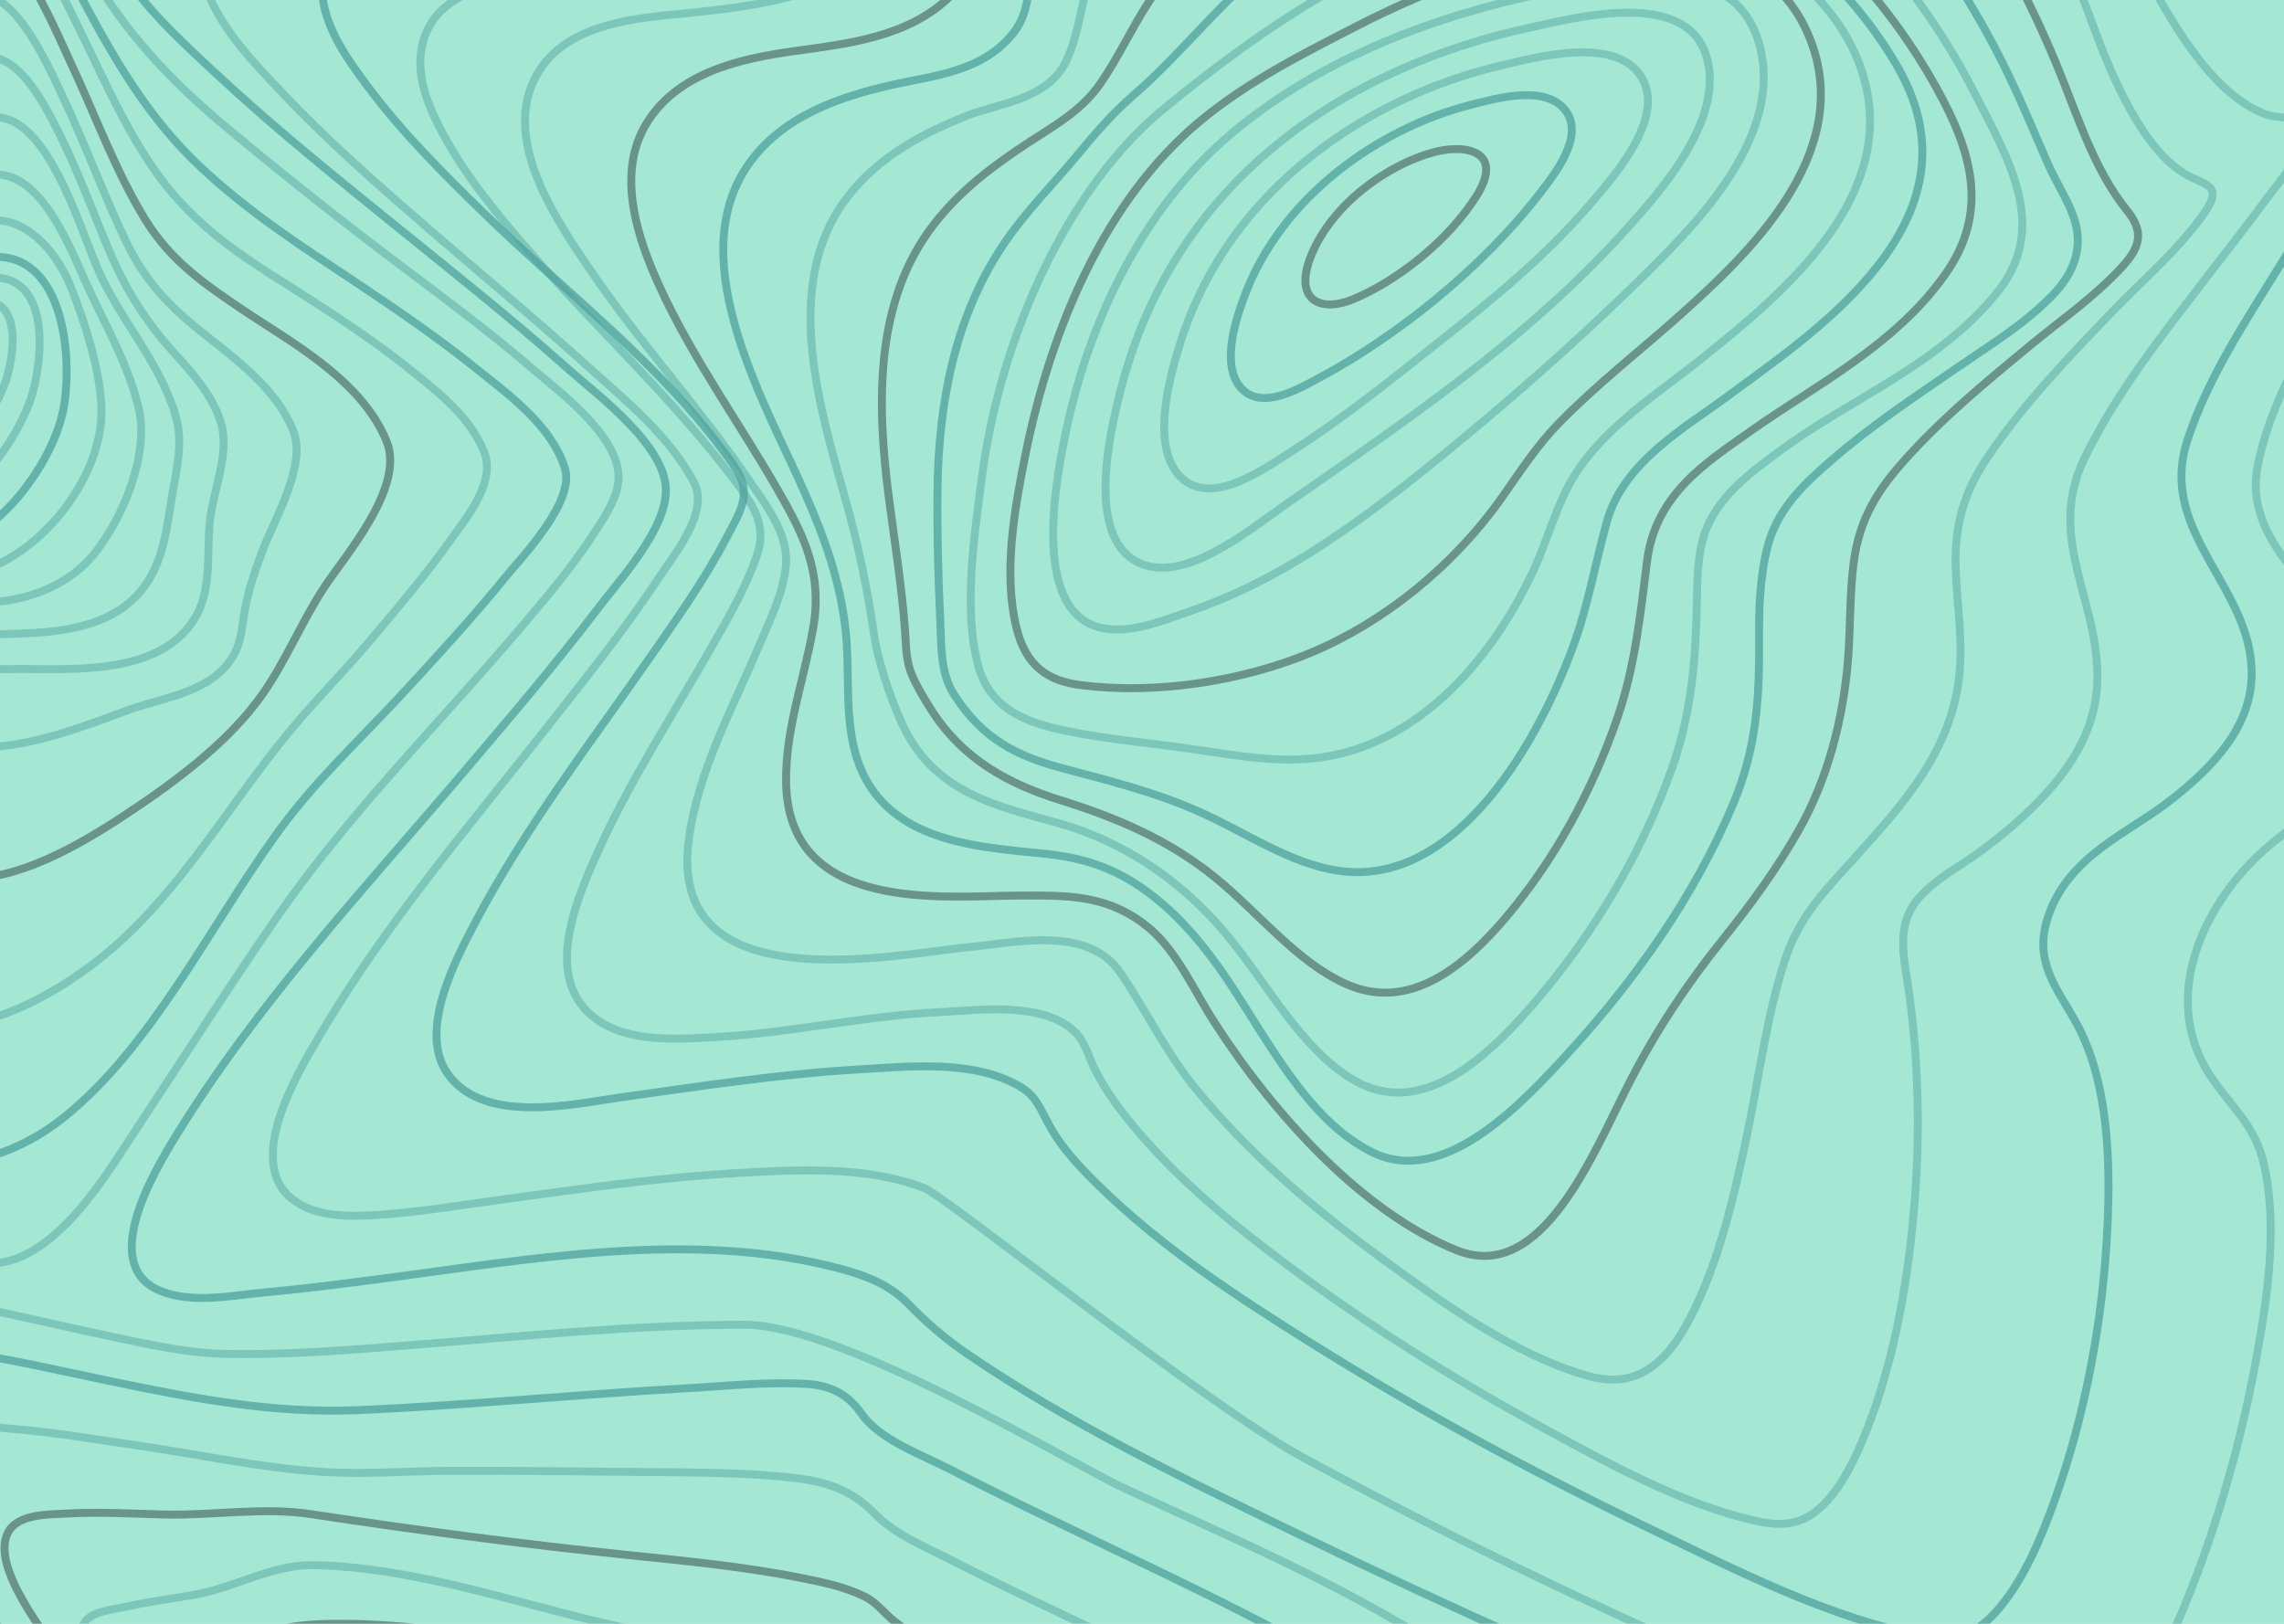 <svg width="1440" height="1024" viewBox="0 0 1440 1024" fill="none" xmlns="http://www.w3.org/2000/svg">
<rect x="0" y="0" width="1440" height="1024" fill="#808080" stroke="none"/>
<g clip-path="url(#clip0)">
<rect width="1600" height="1200" transform="translate(-128 -65)" fill="white"/>
<rect x="-128" y="-65" width="1600" height="1201" fill="#A4E8D3"/>
<mask id="mask0" style="mask-type:alpha" maskUnits="userSpaceOnUse" x="-128" y="-65" width="1600" height="1201">
<rect x="-128" y="-65" width="1600" height="1201" fill="#01002D"/>
</mask>
<g mask="url(#mask0)">
<path fill-rule="evenodd" clip-rule="evenodd" d="M419.837 309.091C419.729 280.849 376.655 249.089 358.255 232.716C321.874 200.33 284.036 170.424 246.549 140.04C209.061 109.656 171.473 79.355 135.726 45.998C112.516 24.344 85.244 -0.044 69.502 -30.963C35.969 -96.853 141.697 -87.069 169.084 -88.51C238.756 -92.192 318.669 -90.512 383.975 -124.824C422.96 -145.308 438.506 -179.662 430.133 -229.731C427.434 -246.014 419.445 -264.752 426.213 -280.615C433.439 -297.557 450.064 -307.333 463.862 -313.89C514.189 -337.775 572.053 -340.542 625.302 -343.54C682.72 -346.835 740.679 -345.871 797.693 -346.127C821.868 -346.234 847.116 -356.834 870.137 -365.449C900.317 -376.741 930.14 -389.425 960.07 -401.689C1025.92 -428.605 1093.77 -456.955 1163.43 -463.791C1207.06 -468.074 1254.74 -462.284 1288.63 -425.031C1305.65 -406.326 1314.55 -378.52 1324.39 -353.819C1336.3 -323.979 1347.74 -293.851 1360.41 -264.48C1401.26 -169.885 1459.56 -77.449 1554.21 -72.803C1568.52 -72.103 1582.59 -74.385 1596.84 -74.813C1605.91 -75.077 1613.99 -72.4 1617.36 -60.811C1625.84 -31.745 1599.18 14.139 1588.25 37.201C1564.32 87.682 1537.33 135.897 1512.05 185.365C1495.32 218.08 1466.37 262.786 1466.07 302.535C1465.8 337.951 1504.39 363.55 1525.4 380.994C1545.09 397.327 1580.76 420.183 1582.92 453.408C1583.97 469.519 1575.27 482.87 1566.18 493.231C1550.25 511.351 1531.89 524.134 1517.56 544.807C1494.06 578.724 1474.43 625.392 1477.62 671.095C1479.83 702.764 1494.64 723.503 1513.47 743.328C1521.38 751.663 1527.81 757.56 1528.22 771.092C1528.9 792.581 1522 815.322 1516.32 835.245C1496 906.547 1467.13 975.494 1435.03 1039.87C1418.98 1072.04 1401.65 1104.11 1380.37 1131.56C1366.44 1149.58 1347.65 1171.02 1326.4 1171C1301.79 1171 1275.75 1160.16 1251.83 1152.06C1207.16 1136.91 1163.03 1119.4 1119.07 1101.44C1017.41 1059.88 916.708 1014.95 816.963 966.656C746.704 932.582 674.954 898.459 608.899 853.159C596.017 844.264 583.858 833.891 572.586 822.183C560.542 809.886 545.597 804.384 530.443 800.282C436.387 774.824 333.344 794.368 238.897 806.624C214.924 809.729 190.952 812.851 166.911 815.025C146.245 816.895 121.503 822.257 101.417 814.202C61.838 798.347 96.437 739.91 111.065 716.098C162.566 632.261 229.013 561.329 290.601 488.915C319.884 454.43 349.389 420.035 377.08 383.597C391.498 364.654 419.931 333.85 419.837 309.091Z" stroke="#227F85" stroke-opacity="0.5" stroke-width="5"/>
<path fill-rule="evenodd" clip-rule="evenodd" d="M437.584 304.33C421.799 274.445 394.103 252.357 371.113 231.57C338.029 201.644 303.905 173.381 270.295 144.303C238.514 116.806 206.666 88.996 177.235 57.769C159.288 38.727 136.771 15.955 128.271 -12.209C109.831 -73.255 209.029 -63.993 233.518 -65.59C294.399 -69.542 363.423 -70.447 419.746 -102.588C454.916 -122.659 469.365 -155.944 461.864 -202.154C459.271 -218.142 454.599 -231.792 460.514 -247.697C467.353 -266.106 483.085 -277.582 497.507 -285.683C542.683 -311.065 596.083 -316.457 645.054 -320.944C695.645 -325.579 748.357 -328.847 797.321 -325.455C816.901 -324.105 839.439 -331.77 858.816 -337.648C888.632 -346.704 918.145 -357.151 947.812 -366.866C1008.11 -386.624 1069.97 -405.658 1132.69 -407.823C1177.97 -409.388 1225.19 -400.908 1262.87 -368.134C1301.05 -334.898 1317.99 -283.378 1339.16 -234.402C1375.73 -149.728 1425.12 -46.778 1509.72 -28.889C1522.55 -26.172 1534.88 -27.645 1547.69 -26.979C1554.28 -26.641 1561.78 -25.571 1565.12 -17.643C1573.8 2.939 1550.03 40.571 1542.03 56.336C1519.92 99.904 1495.07 141.339 1471.9 184.067C1453.5 217.994 1430.18 255.691 1423.07 295.908C1414.43 344.712 1470.85 379.437 1490.7 413.8C1525.1 473.389 1459.92 507.34 1427.79 535.752C1390.89 568.37 1360.44 627.875 1393.51 678.342C1406.17 697.639 1421.74 709.141 1427.39 734.324C1436.22 773.71 1429.54 818.718 1422.37 857.65C1411.57 916.177 1394.47 974.069 1371.23 1026.96C1354.58 1064.83 1326.96 1124.22 1286.51 1119.76C1259.28 1116.79 1231.6 1105.93 1205.08 1096.33C1165.38 1081.97 1126.18 1065.59 1087.19 1048.58C997.181 1009.43 908.165 966.256 820.898 918.77C761.354 886.358 595.26 753.902 582.762 749.176C545.499 735.098 503.131 737.576 464.713 739.758C413.609 742.656 362.761 750.164 311.954 757.121C287.769 760.414 263.462 764.44 239.149 766.061C221.844 767.214 199.117 768.202 183.959 755.927C154.373 731.978 187.335 677.181 200.967 653.998C242.727 582.925 295.553 521.377 345.085 458.446C369.391 427.549 394.069 396.701 416.134 363.326C425.033 349.849 447.341 322.788 437.584 304.33Z" stroke="#54A6A1" stroke-opacity="0.5" stroke-width="5"/>
<path fill-rule="evenodd" clip-rule="evenodd" d="M459.423 289.003C416.313 229.201 356.811 184.723 305.458 134.778C279.683 109.703 253.746 83.943 231.516 54.075C219.952 38.544 205.512 18.903 203.284 -2.747C197.33 -60.663 286.737 -52.832 313.498 -55.031C365.236 -59.296 423.684 -62.533 470.623 -92.088C499.3 -110.156 513.423 -139.81 508.063 -178.786C505.687 -196.08 501.987 -210.771 508.063 -227.752C514.22 -244.955 527.046 -257.093 540.035 -266.193C577.36 -292.364 623.745 -300.73 665.769 -306.964C715.067 -314.225 764.736 -317.06 814.375 -315.446C857.85 -314.055 901.116 -329.709 943.565 -340.028C999.799 -353.69 1057.05 -365.622 1114.6 -363.819C1160.04 -362.386 1205.85 -351.129 1244.7 -321.211C1284.18 -290.741 1307.91 -245.136 1329.31 -195.923C1361.66 -121.528 1401.98 -21.835 1472.95 6.419C1483.27 10.537 1492.89 10.989 1503.54 11.706C1508.71 12.052 1515.39 12.159 1517.95 18.739C1524.12 34.583 1501.31 65.299 1494.94 76.005C1474.62 110.18 1452.6 142.816 1431.77 176.538C1412.33 208.02 1391.15 240.829 1379.07 277.721C1359.85 336.478 1421.3 370.835 1419.58 426.825C1418.51 461.585 1391.23 486.512 1369.62 503.756C1343.02 524.961 1304.73 538.903 1291.41 577.599C1281.5 606.422 1297.06 623.197 1309.04 645.069C1329.35 682.126 1330.73 732.36 1328.62 775.256C1325.77 833.222 1314.64 892.045 1295.69 945.326C1287.1 969.479 1276.58 994.604 1261.1 1013.36C1246.59 1030.95 1232.86 1035.45 1213.47 1031.85C1154.12 1020.82 1094.19 990.058 1037.27 962.586C965.762 928.065 895.236 889.953 826.816 847.074C780.162 817.831 732.453 786.892 691.503 746.491C680.83 735.959 669.9 724.512 662.096 710.62C656.196 700.178 653.692 691.556 643.748 685.593C614.274 667.929 573.276 672.549 541.696 674.386C491.199 677.309 440.946 685.091 390.761 692.099C361.476 696.217 306.308 709.17 282.923 678.1C262.738 651.27 287.095 605.524 299.537 581.89C331.009 522.12 371.494 469.663 409.056 415.65C426.27 390.895 444.16 365.951 458.377 338.43C462.009 331.414 467.828 322.116 468.827 313.593C469.948 303.826 464.716 296.374 459.423 289.003Z" stroke="#227F85" stroke-opacity="0.5" stroke-width="5"/>
<path fill-rule="evenodd" clip-rule="evenodd" d="M463.13 302.925C423.294 250.049 375.302 206.608 332.536 157.127C313.36 134.942 293.996 111.668 279.385 84.603C271.526 70.049 263.181 51.729 265.348 33.639C271.567 -18.282 345.101 -13.592 374.809 -16.633C418.952 -21.1 469.665 -25.6 508.698 -53.596C534.267 -71.933 543.854 -99.014 539.081 -133.941C533.956 -171.406 545.414 -198.602 571.49 -219.502C604.182 -245.685 645.449 -256.358 683.408 -263.94C729.141 -273.031 775.453 -277.061 821.78 -275.98C866.835 -274.926 910.485 -284.139 955.243 -290.131C1014.59 -298.067 1075.83 -301.982 1134.5 -285.714C1185.59 -271.547 1231.73 -240.328 1266.32 -192.051C1302.45 -141.663 1320.33 -78.18 1349.67 -22.435C1367.97 12.335 1393.48 58.33 1427.68 71.846C1439.08 76.354 1459.86 70.272 1450.75 92.449C1445.55 105.133 1435.8 116.258 1428.11 126.626C1415.67 143.381 1402.82 159.674 1390.18 176.198C1363.22 211.421 1334.36 247.395 1314.16 289.104C1288.7 341.618 1326.54 382.034 1321.93 435.281C1319.45 463.936 1303.12 486.806 1285.85 504.772C1274.68 516.409 1262.45 526.488 1249.97 535.892C1236.93 545.715 1221.5 553.199 1210.13 565.898C1193.93 583.972 1200.96 605.366 1204 628.731C1209.35 669.791 1210.52 711.5 1207.5 752.911C1203.8 803.67 1195.12 855.879 1176.85 902.006C1169.74 919.964 1160.73 939.001 1147.35 951.042C1133.98 963.082 1120.14 962.258 1104.82 958.632C1059.36 947.918 1013.99 922.988 970.867 899.36C916.893 869.782 863.979 836.726 813.448 799.121C778.568 773.16 743.573 745.115 714.392 709.916C705.905 699.672 697.83 688.703 691.301 676.456C686.818 668.058 684.414 657.221 677.919 650.908C657.596 631.203 616.794 637.087 592.96 638.233C545.394 640.516 498.577 651.37 451.071 654.007C425.144 655.449 384.538 659.075 365.498 632.134C347.592 606.809 363.81 566.92 374.512 542.518C395.544 494.537 423.8 451.789 449.126 407.187C459.538 388.833 470.948 369.631 477.693 348.673C483.689 329.998 473.338 316.482 463.13 302.925Z" stroke="#54A6A1" stroke-opacity="0.5" stroke-width="5"/>
<path fill-rule="evenodd" clip-rule="evenodd" d="M472.927 303.79C441.219 257.26 402.994 215.956 371.057 168.669C352.363 140.977 320.169 94.422 334.626 55.381C350.487 12.481 405.774 11.312 437.732 7.856C475.768 3.741 520.435 -1.88 552.987 -28.667C563.282 -37.135 572.052 -48.344 575.769 -63.108C579.75 -78.908 575.398 -92.734 574.832 -108.551C573.644 -141.733 589.876 -168.372 611.357 -186.666C641.715 -212.531 679.677 -224.76 715.534 -233.286C756.158 -242.902 797.457 -247.643 838.838 -247.441C878.385 -247.276 917.514 -248.346 957.102 -249.581C1008.87 -251.227 1061.37 -248.568 1111.59 -231.788C1161.07 -215.247 1206.04 -184.246 1241.37 -138.646C1275.84 -94.149 1299.1 -39.76 1319.46 15.641C1331.02 47.086 1350.54 94.077 1378.11 109.96C1390.37 117.029 1402.4 116.543 1389.36 134.928C1372.95 158.078 1350.83 176.652 1331.82 196.452C1304.39 225.025 1276.28 254.158 1253.26 288.129C1238.56 309.822 1232.01 330.873 1233.02 358.961C1233.81 380.358 1237.35 401.532 1235.56 423.011C1231.36 473.426 1198.82 507.998 1170.05 540.192C1151.55 560.897 1134.65 576.69 1125.12 606.143C1113.85 640.954 1109.13 678.827 1101.6 714.971C1093.33 754.662 1083.77 795.949 1065.72 830.909C1049.65 862.033 1030.1 875.99 1000.85 867.604C955.227 854.536 910.255 822.342 869.75 792.559C828.523 762.258 788.004 728.187 753.84 686.538C735.396 664.046 722.807 637.638 706.427 613.476C685.823 583.142 639.212 594.63 611.512 597.198C565.528 601.461 420.839 633.358 434.19 530.045C439.762 486.922 461.708 447.124 477.758 409.071C484.41 393.278 494.037 374.325 495.541 356.229C497.181 336.519 482.46 317.797 472.927 303.79Z" stroke="#54A6A1" stroke-opacity="0.5" stroke-width="5"/>
<path fill-rule="evenodd" clip-rule="evenodd" d="M489.669 307.741C465.438 265.576 436.44 225.74 415.648 180.199C402.161 150.706 388.916 111.298 406.315 80.092C425.953 44.876 469.255 36.667 501.073 32.179C533.854 27.56 572.989 23.674 599.782 -3.028C608.306 -11.534 615.333 -23.004 616.642 -36.738C617.903 -49.912 614.342 -63.086 615.522 -76.499C618.166 -106.618 633.13 -131.435 652.424 -149.434C709.498 -202.682 794.443 -214.523 863.304 -215.914C897.772 -216.606 933.245 -212.975 967.935 -210.373C1012.95 -206.997 1058.03 -199.751 1100.96 -182.287C1192.24 -145.169 1253.42 -62.847 1296.15 39.59C1309.6 71.834 1319.89 106.72 1340.96 132.632C1351.83 146.012 1349.45 155.621 1338.35 167.824C1320.98 186.893 1299.8 201.467 1280.53 217.383C1253.11 240.018 1225.11 262.99 1200.87 290.104C1184.16 308.795 1172.29 326.802 1168.69 354.83C1166.12 374.814 1166.72 395.176 1165.18 415.283C1162.24 453.48 1152.17 491.388 1134.35 523.072C1120.18 548.185 1103.32 571.01 1085.9 592.772C1063.25 621.104 1044.09 649.89 1026.88 683.517C1004.08 728.029 972.028 810.136 918.307 788.407C859.056 764.43 803.52 703.508 765.505 644.48C752.739 624.661 742.259 600.355 725.042 585.74C699.267 563.896 673.115 564.661 642.457 564.752C596.559 564.875 496.682 577.037 495.603 493.118C495.178 459.869 506.967 428.433 512.611 396.452C518.977 360.635 506.218 336.477 489.669 307.741Z" stroke="#313E40" stroke-opacity="0.5" stroke-width="5"/>
<path fill-rule="evenodd" clip-rule="evenodd" d="M507.716 311.501C483.749 256.545 430.004 166.242 470.881 105.132C492.473 72.837 530.665 60.701 562.702 53.468C588.485 47.618 619.577 45.421 639.057 20.622C653.376 2.388 647.02 -24.147 652.505 -46.972C659.314 -75.268 674.941 -98.422 694.145 -115.824C747.808 -164.46 822.423 -179.386 886.977 -182.562C954.02 -185.853 1027.89 -170.459 1090.98 -140.846C1169.65 -103.91 1228.58 -33.971 1269.79 54.596C1277.4 70.945 1284.31 87.722 1291.61 104.268C1296.51 115.368 1303.79 126.106 1307.65 137.781C1314.09 157.249 1306.51 173.162 1294.35 185.85C1276.86 204.116 1255.37 217.116 1235.43 230.824C1208.17 249.584 1180.29 268.007 1154.93 290.017C1137.88 304.828 1120.04 320.782 1113.94 346.478C1109.78 364.004 1108.92 382.567 1109.07 400.718C1109.39 439.636 1107.72 471.109 1092.83 506.753C1068.34 565.271 1030.67 617.889 990.882 661.671C959.655 696.031 910.242 749.407 864.743 726.434C823.921 705.864 800.041 656.627 773.145 616.82C760.068 597.467 745.379 579.793 728.119 566.028C706.358 548.675 685.872 541.393 660.09 538.554C616.696 533.774 551.265 532.531 537.851 469.011C532.898 445.569 535.725 421.288 533.128 397.542C529.733 366.143 519.808 339.221 507.716 311.501Z" stroke="#227F85" stroke-opacity="0.5" stroke-width="5"/>
<path fill-rule="evenodd" clip-rule="evenodd" d="M532.638 313.536C515.571 253.404 493.15 177.621 534.371 124.178C554.337 98.289 582.423 83.816 609.604 73C629.072 65.249 659.983 62.968 671.918 39.137C680.684 21.6 681.898 -2.593 689.828 -21.382C700.725 -47.214 717.232 -68.49 736.599 -85.146C787.051 -128.548 852.763 -145.319 912.69 -150.121C1042.9 -160.541 1175.39 -77.551 1245.07 58.989C1265.84 99.689 1292.66 143.009 1259.09 184.59C1222.43 229.952 1167.21 251.205 1123.46 283.437C1106.74 295.743 1085.44 310.537 1076.12 332.819C1070.51 346.213 1070.12 363.017 1069.87 377.761C1069.19 415.315 1066.64 449.087 1054.26 484.128C1035.15 538.28 1004.68 588.239 970.148 629.161C940.033 664.845 897.086 706.781 853.35 681.056C819.816 661.286 798.548 619.326 772.493 588.395C743.497 553.947 707.637 530.735 668.257 519.392C629.949 508.387 587.932 500.965 567.743 454.211C560.818 438.173 553.582 417.407 550.986 399.656C546.795 370.388 540.659 341.586 532.638 313.536V313.536Z" stroke="#54A6A1" stroke-opacity="0.5" stroke-width="5"/>
<path fill-rule="evenodd" clip-rule="evenodd" d="M560.426 313.959C552.531 253.239 551.653 189.925 588.338 142.068C605.459 119.742 627.101 103.88 648.986 89.509C665.088 78.935 681.716 70.016 693.741 52.68C704.883 36.629 713.352 17.992 724.109 1.521C738.299 -20.306 755.277 -39.202 774.392 -54.439C822.306 -92.561 880.592 -110.391 936.354 -116.575C963.348 -119.581 992.629 -121.146 1019.44 -112.952C1045.33 -105.046 1070.94 -92.544 1094.75 -77.967C1145.36 -47.01 1189.22 -1.674 1221.02 55.645C1242.83 94.961 1254.62 133.19 1226.38 173.075C1194.55 218.032 1144.64 242.838 1103.5 272.016C1075.28 292.028 1043.66 311.645 1038.39 354.173C1034.19 388.013 1030.78 420.131 1019.93 452.118C1003.77 499.299 980.005 542.038 950.053 577.8C922.661 610.379 888.008 638.026 848.827 620.624C817.784 606.813 793.699 575.872 766.577 553.752C736.351 529.045 703.142 515.424 668.172 504.471C636.744 494.588 607.152 479.402 586.84 447.16C582.683 440.572 578.316 433.399 575.111 426.028C571.021 416.623 571.339 407.3 570.535 396.759C568.443 368.939 563.996 341.441 560.426 313.959Z" stroke="#313E40" stroke-opacity="0.5" stroke-width="5"/>
<path fill-rule="evenodd" clip-rule="evenodd" d="M591.066 308.996C591.74 251.321 603.106 196.813 634.236 151.866C647.544 132.638 663.436 116.801 678.08 99.181C689.871 84.977 701.014 71.779 714.572 60.074C746.733 32.358 772.871 -3.507 807.05 -28.188C852.675 -61.182 904.937 -79.421 956.795 -86.712C982.117 -90.276 1008.27 -91.521 1033.89 -87.496C1055.9 -84.04 1076.97 -71.906 1096.52 -59.492C1134.83 -35.174 1172.03 -0.612 1196.91 43.115C1251.75 139.518 1143.62 209.607 1088.12 250.653C1062.59 269.534 1023.59 291.402 1013.14 328.801C1005.66 355.519 1001.11 382.691 991.486 408.583C965.631 478.12 913.146 559.906 843.204 549.018C813.276 544.366 785.998 525.468 758.059 512.781C729.29 499.715 699.597 492.432 669.696 484.439C641.75 476.974 619.477 466.349 601.427 437.866C592.799 424.264 593.562 407.981 592.793 391.294C591.538 363.883 590.762 336.316 591.066 308.996Z" stroke="#227F85" stroke-opacity="0.5" stroke-width="5"/>
<path fill-rule="evenodd" clip-rule="evenodd" d="M618.966 301.609C630.202 214.553 671.934 119.513 733.297 68.956C805.477 9.484 883.674 -40.596 969.914 -54.993C1009.9 -61.668 1053.7 -64.953 1091.42 -43.123C1120.14 -26.52 1153.49 -1.703 1169.29 33.199C1207.95 118.567 1121.96 186.525 1072.97 226.02C1046.59 247.281 1013.02 268 993.137 299.049C981.603 317.051 975.715 340.864 966.402 360.636C938.183 420.553 891.73 468.879 833.866 477.522C807.111 481.515 780.161 476.576 753.609 472.649C726.429 468.633 698.912 466.451 671.901 460.846C650.339 456.368 624.928 448.787 616.987 420.627C606.973 385.141 614.38 337.16 618.966 301.609Z" stroke="#54A6A1" stroke-opacity="0.5" stroke-width="5"/>
<path fill-rule="evenodd" clip-rule="evenodd" d="M646.324 287.624C662.712 205.777 697.414 125.94 755.752 77.079C786.688 51.17 822.601 33.285 857.08 15.614C896.163 -4.413 936.997 -19.959 978.704 -27.67C1030.63 -37.276 1114.73 -45.934 1141.86 26.274C1168.79 97.947 1100.75 161.381 1060.51 197.531C1034.71 220.688 1007.1 241.943 982.449 267.259C969.083 280.984 958.787 296.843 947.476 312.94C916.215 357.542 871.649 392.851 826.225 411.7C782.199 429.973 727.736 438.063 681.263 432.024C661.211 429.429 646.879 420.672 640.814 395.776C632.411 361.167 639.55 321.434 646.324 287.624Z" stroke="#313E40" stroke-opacity="0.5" stroke-width="5"/>
<path fill-rule="evenodd" clip-rule="evenodd" d="M673.51 265.58C689.79 193.517 724.904 127.697 776.124 84.446C833.538 35.961 907.469 9.019 975.42 -4.681C1011.54 -11.958 1089.81 -31.689 1108.22 24.779C1126.63 81.246 1073.41 136.893 1042.78 167.527C1005.6 204.649 965.517 240.492 925.481 273.8C890.697 302.76 853.58 332.368 815.903 354.732C794.654 367.419 772.518 377.777 749.759 385.685C732.906 391.493 711.476 400.157 693.807 395.833C649.241 384.914 665.724 300.036 673.51 265.58Z" stroke="#54A6A1" stroke-opacity="0.5" stroke-width="5"/>
<path fill-rule="evenodd" clip-rule="evenodd" d="M707.067 244C742.787 107.721 855.959 40.696 964.925 17.334C990.246 11.911 1061.23 -7.641 1075.38 33.989C1089.1 74.352 1045.48 122.22 1025.06 144.899C961.777 215.174 883.598 267.28 809.516 318.9C786.392 335.013 744.687 369.978 716.003 353.849C684.86 336.305 699.667 272.259 707.067 244Z" stroke="#54A6A1" stroke-opacity="0.5" stroke-width="5"/>
<path fill-rule="evenodd" clip-rule="evenodd" d="M743.655 217.77C774.719 117.41 865.071 59.85 948.141 40.875C968.487 36.232 1020.16 21.776 1035.57 49.782C1049.83 75.689 1015.8 113.228 1003.07 128.145C974.722 161.363 941.129 188.727 907.941 215.029C877.256 239.364 846.239 264.307 813.952 284.888C796.946 295.722 765.05 318.838 745.724 302.11C724.918 284.114 736.758 240.055 743.655 217.77Z" stroke="#54A6A1" stroke-opacity="0.5" stroke-width="5"/>
<path fill-rule="evenodd" clip-rule="evenodd" d="M783.974 188.449C807.651 122.91 871.063 80.351 926.999 66.208C942.051 62.411 974.582 52.56 987.279 70.063C998.968 86.182 980.129 109.813 971.768 120.727C934.711 169.101 880.445 212.31 830.725 238.849C818.224 245.521 795.752 258.617 782.892 245.15C769.701 231.321 778.536 203.497 783.974 188.449Z" stroke="#227F85" stroke-opacity="0.5" stroke-width="5"/>
<path fill-rule="evenodd" clip-rule="evenodd" d="M826.747 160.918C840.088 128.374 874.958 103.821 903.842 96.005C924.169 90.509 948.604 95.256 930.888 123.585C913.289 151.697 880.634 177.373 852.957 188.756C831.841 197.437 815.29 188.873 826.747 160.918Z" stroke="#313E40" stroke-opacity="0.5" stroke-width="5"/>
<path fill-rule="evenodd" clip-rule="evenodd" d="M-255.146 386.323C-256.002 322.027 -283.996 255.206 -270.171 189.693C-258.818 135.887 -201.663 131.395 -167.375 107.018C-140.128 87.651 -124.666 53.343 -109.931 20.426C-96.691 -9.126 -84.799 -39.566 -70.852 -68.633C-61.824 -87.424 -46.321 -124.323 -26.741 -124.989C-7.997 -125.631 9.19 -96.877 20.078 -79.88C34.274 -57.724 46.86 -34.103 60.645 -11.594C83.877 26.375 111.75 54.479 143.666 81.077C179.986 111.342 216.906 140.574 254.425 168.771C282.05 189.594 309.862 210.261 336.415 233.141C353.071 247.497 389.831 274.433 390 300.9C390.08 313.529 380.277 327.515 373.668 337.61C362.483 354.698 349.736 370.321 336.948 385.607C313.13 414.082 288.302 441.264 263.744 468.776C231.868 504.482 201.421 539.604 173.399 580.14C144.427 622.098 116.749 665.439 88.505 708.188C69.377 737.148 50.269 769.67 22.679 787.44C-11.878 809.654 -40.243 786.231 -75.191 785.96C-105.255 785.721 -103.038 700.685 -106.858 677.04C-110.692 653.107 -119.141 630.827 -122.415 606.837C-126.498 576.89 -126.552 546.252 -127.556 515.984C-128.776 478.961 -129.261 443.716 -161.675 429.598C-180.123 421.577 -200.08 419.89 -219.174 415.085C-231.544 411.967 -254.876 406.636 -255.146 386.323Z" stroke="#54A6A1" stroke-opacity="0.5" stroke-width="5"/>
<path fill-rule="evenodd" clip-rule="evenodd" d="M-240.366 374.886C-243.518 320.99 -262.135 252.008 -244.53 196.374C-229.489 148.831 -182.45 142.668 -150.776 117.693C-124.628 97.094 -112.988 63.386 -99.918 30.27C-89.431 3.706 -79.263 -23.114 -67.359 -48.83C-58.587 -67.781 -45.193 -99.776 -26.953 -103.698C-10.556 -107.225 7.029 -78.979 16.233 -64.609C29.661 -43.631 41.145 -20.848 53.008 1.456C73.852 40.636 95.195 75.869 125.702 104.65C156.344 133.554 189.867 155.167 223.748 177.661C250.253 195.261 276.624 213.372 301.807 233.691C320.566 248.819 347.537 268.182 356.12 295.159C362.915 316.499 328.454 351.913 318.292 364.413C297.373 390.112 275.207 414.238 253 438.216C225.928 467.433 197.992 492.985 174.084 526.314C131.323 585.903 95.58 660.109 40.558 704.398C7.373 731.11 -29.558 737.941 -66.469 733.945C-81.084 732.363 -84.593 707.174 -86.435 692.483C-89.499 668.077 -89.883 643.251 -92.239 618.746C-94.445 595.807 -99.344 574.013 -103.291 551.519C-107.286 528.728 -108.406 505.377 -111.348 482.43C-113.17 468.183 -114.972 451.605 -122.941 440.152C-131.187 428.295 -144.79 423.327 -156.68 419.553C-179.009 412.533 -238.14 412.92 -240.366 374.886Z" stroke="#227F85" stroke-opacity="0.5" stroke-width="5"/>
<path fill-rule="evenodd" clip-rule="evenodd" d="M-221.344 352.324C-226.644 302.852 -234.064 241.234 -212.473 195.654C-194.826 158.386 -157.188 150.346 -130.305 126.062C-107.945 105.869 -99.499 73.751 -88.4 43.905C-79.293 19.424 -70.138 -5.164 -59.1 -28.46C-50.729 -46.127 -39.94 -70.081 -23.319 -76.245C-9.108 -81.511 6.947 -57.919 14.825 -46.176C28.24 -26.164 39.177 -3.74 50.039 18.387C67.809 54.595 84.16 93.27 109.45 122.721C134.024 151.3 163.216 168.17 192.955 187.137C215.734 201.669 238.37 216.761 259.832 234.091C276.312 247.389 296.734 263.148 305.322 285.275C312.748 304.358 293.683 326.946 284.157 340.409C268.427 362.627 250.968 383.01 233.753 403.475C215.173 425.553 194.596 445.919 176.617 468.541C138.811 516.145 108.606 568.851 62.009 605.321C31.831 628.946 -8.777 650.407 -44.45 646.548C-70.105 643.767 -68.417 574.463 -70.881 552.319C-74.932 516.112 -82.756 478.07 -95.185 444.718C-105.859 416.139 -131.223 407.326 -154.555 400.916C-169.171 396.892 -184.49 394.719 -198.627 388.498C-214.992 381.29 -219.123 373.061 -221.344 352.324Z" stroke="#54A6A1" stroke-opacity="0.5" stroke-width="5"/>
<path fill-rule="evenodd" clip-rule="evenodd" d="M-203.601 329.135C-206.756 287.309 -206.047 237.848 -185.607 201.667C-167.695 169.976 -135.802 161.632 -113.119 136.667C-95.416 117.19 -88.463 85.432 -78.943 59.675C-67.307 28.181 -51.003 -29.986 -21.651 -41.837C5.654 -52.855 34.208 17.526 44.094 38.514C59.743 71.732 72.831 108.161 91.811 138.837C108.156 165.247 130.055 179.846 153.299 195.535C182.935 215.574 227.929 239.334 243.774 278.387C255.585 307.487 217.179 350.749 204.063 370.911C190.347 391.973 180.016 416.938 165.86 437.257C143.522 469.32 107.325 495.135 77.439 514.835C48.384 533.999 10.654 555.209 -22.306 553.946C-43.969 553.121 -48.091 512.285 -52.712 492.338C-59.334 463.98 -68.138 438.569 -87.051 419.282C-106.301 399.648 -128.991 390.397 -152.843 382.301C-165.087 378.174 -179.053 374.955 -190.006 366.62C-202.108 357.55 -202.385 345.212 -203.601 329.135Z" stroke="#313E40" stroke-opacity="0.5" stroke-width="5"/>
<path fill-rule="evenodd" clip-rule="evenodd" d="M-181.982 305.026C-181.807 268.892 -175.038 230.359 -154.968 202.486C-138.252 179.269 -112.086 171.509 -96.084 147.775C-83.408 128.985 -76.956 102.606 -68.47 80.786C-58.092 54.046 -43.416 7.334 -17.608 -1.946C7.581 -10.98 29.861 40.471 39.519 60.83C53.662 90.682 65.112 122.324 79.383 152.094C90.563 175.451 104.235 190.504 122.44 205.557C143.81 223.239 173.626 242.825 185.042 272.078C193.272 293.258 173.35 327.101 166.117 345.76C161.267 358.292 156.829 371.021 154.391 384.605C152.492 395.182 152.303 404.972 146.801 414.055C132.947 436.902 102.572 439.883 81.963 447.414C54.592 457.408 25.55 468.766 -3.094 470.934C-20.699 472.289 -29.683 452.489 -39.732 438.561C-51.606 422.095 -68.416 410.252 -83.099 397.827C-102.475 381.402 -123.563 371.186 -145.377 360.723C-155.217 356.001 -166.774 351.369 -174.398 341.982C-182.359 332.251 -182.042 318.068 -181.982 305.026Z" stroke="#54A6A1" stroke-opacity="0.5" stroke-width="5"/>
<path fill-rule="evenodd" clip-rule="evenodd" d="M-159.276 283.575C-155.797 253.226 -144.956 224.221 -126.645 202.767C-112.608 186.296 -93.967 177.022 -82.701 157.232C-72.204 138.784 -64.889 117.808 -56.219 98.084C-47.044 77.231 -33.412 42.378 -12.249 36.704C10.559 30.593 28.128 65.751 37.857 85.236C50.147 109.861 59.484 136.355 70.474 161.828C78.753 180.814 89.313 198.177 101.803 213.341C114.903 229.327 132.668 244.637 139.295 266.618C145.153 286.087 134.191 309.641 132.256 329.381C130.187 350.473 133.814 372.627 122.339 390.737C98.675 428.085 39.286 421.159 5.334 421.958C-28.166 422.781 -55.1 399.928 -82.209 378.186C-100.116 363.831 -118.764 351.675 -137.122 338.3C-155.837 324.654 -162.336 310.283 -159.276 283.575Z" stroke="#54A6A1" stroke-opacity="0.5" stroke-width="5"/>
<path fill-rule="evenodd" clip-rule="evenodd" d="M-138.179 266.205C-127.892 222.239 -95.761 198.871 -72.791 165.645C-53.996 138.445 -39.904 82.115 -8.252 74.664C27.683 66.207 49.196 140.843 61.69 169.643C75.553 201.583 100.243 227.563 110.51 261.374C115.907 279.121 111.272 295.68 108.399 313.418C105.248 332.895 102.881 352.809 92.006 368.487C70.601 399.339 28.797 399.124 -1.311 399.973C-32.477 400.855 -60.048 379.713 -84.879 358.612C-111.216 336.266 -148.716 311.291 -138.179 266.205Z" stroke="#54A6A1" stroke-opacity="0.5" stroke-width="5"/>
<path fill-rule="evenodd" clip-rule="evenodd" d="M-120.949 254.283C-109.356 222.958 -84.996 197.492 -65.23 173.452C-48.732 153.41 -30.983 113.065 -5.829 110.189C23.736 106.797 41.654 149.879 53.287 176.295C64.737 202.253 81.235 229.661 87.575 258.15C94.186 287.827 76.581 327.796 59.79 348.796C41.063 372.214 10.425 380.866 -15.865 379.932C-43.391 378.982 -68.648 359.628 -89.495 339.554C-111.782 318.095 -134.43 290.646 -120.949 254.283Z" stroke="#54A6A1" stroke-opacity="0.5" stroke-width="5"/>
<path fill-rule="evenodd" clip-rule="evenodd" d="M-104.96 248.385C-93.887 222.332 -74.693 200.292 -56.996 180.633C-43.338 165.456 -23.185 139.648 -3.481 139.016C18.196 138.319 36.567 159.981 45.184 182.184C53.679 204.084 62.63 231.542 63.902 255.568C66.663 307.888 10.442 366.496 -31.776 361.727C-71.803 357.204 -127.038 300.295 -104.96 248.385Z" stroke="#54A6A1" stroke-opacity="0.5" stroke-width="5"/>
<path fill-rule="evenodd" clip-rule="evenodd" d="M-90.174 245.513C-74.898 211.567 -37.793 163.173 -3.442 162.024C35.988 160.71 45.887 214.563 40.747 253.591C35.526 293.422 -9.934 351.076 -46.182 343.286C-81.561 335.684 -108.278 285.771 -90.174 245.513Z" stroke="#227F85" stroke-opacity="0.5" stroke-width="5"/>
<path fill-rule="evenodd" clip-rule="evenodd" d="M-74.562 240.024C-61.629 211.602 -34.03 176.101 -5.244 175.026C29.054 173.755 28.407 219.222 20.629 247.521C12.542 276.903 -23.078 327.086 -53.11 319.163C-82.313 311.428 -86.956 267.265 -74.562 240.024Z" stroke="#54A6A1" stroke-opacity="0.5" stroke-width="5"/>
<path fill-rule="evenodd" clip-rule="evenodd" d="M-60.964 236.753C-52.427 216.472 -31.061 190.84 -10.75 190.02C14.077 189.034 9.251 225.096 2.837 242.502C-4.788 263.213 -30.345 299.201 -51.792 293.369C-72.908 287.628 -68.007 253.463 -60.964 236.753Z" stroke="#54A6A1" stroke-opacity="0.5" stroke-width="5"/>
<path fill-rule="evenodd" clip-rule="evenodd" d="M1106.93 1395.51C1051.98 1436.2 989.858 1469.78 931.277 1503.92C845.669 1553.8 758.8 1602.34 668.848 1639.5C620.621 1659.42 558.128 1688.14 506.381 1672.53C487.461 1666.83 470.207 1649.58 453.243 1638.37C429.852 1622.91 406.116 1608.22 382.42 1593.5C334.888 1563.98 287.208 1534.77 240.492 1503.36C217.997 1488.24 196.17 1469.18 172.751 1456.28C159.066 1448.73 142.689 1452.26 128.065 1452.74C94.192 1453.85 60.339 1455.96 26.485 1457.75C-14.922 1459.94 -56.425 1462.27 -97.879 1461.41C-116.577 1461.01 -162.369 1465.06 -172.662 1445.41C-178.199 1434.82 -165.148 1415.74 -159.097 1406.91C-147.988 1390.68 -135.22 1376.05 -122.62 1361.57C-93.482 1328.09 -62.536 1296.21 -36.635 1258.81C-23.327 1239.59 -5.891 1216.1 -14.578 1189.85C-23.347 1163.35 -38.537 1140.39 -47.804 1113.97C-58.475 1083.57 -62.9 1051.93 -67.938 1019.7C-71.668 995.872 -80.356 974.762 -88.524 952.796C-97.549 928.517 -106.898 904.032 -113.164 878.429C-117.305 861.516 -123.99 831.089 -109.501 820.382C-88.915 805.157 -50.314 817.485 -26.848 821.971C5.582 828.16 37.776 836.044 70.119 842.834C93.598 847.772 117.159 853.187 141.029 853.763C179.51 854.693 218.118 851.475 256.498 848.48C327.563 842.932 398.12 835.41 469.425 835.41C531.896 835.41 676.261 923.612 710.054 939.142C777.504 970.145 846.748 999.534 910.576 1040.78C927.844 1051.95 954.419 1066.83 963.505 1089.82C969.11 1103.98 966.533 1112.17 979.753 1121.3C997.79 1133.75 1020.9 1138.64 1040.86 1144.21C1073.02 1153.18 1105.42 1160.78 1137.72 1168.9C1203.05 1185.29 1267.94 1203.82 1333 1221.66C1352.67 1227.05 1376.47 1228.24 1395.22 1237.74C1407.31 1243.84 1406.05 1251.51 1396.7 1260.78C1380.29 1277.04 1357.29 1286.07 1337.9 1295.35C1309.5 1308.93 1280.63 1321.06 1251.75 1333.01C1222.86 1344.96 1193.83 1356.54 1164.94 1368.51C1145.85 1376.4 1124.08 1382.81 1106.93 1395.51Z" stroke="#54A6A1" stroke-opacity="0.5" stroke-width="5"/>
<path fill-rule="evenodd" clip-rule="evenodd" d="M1061.71 1386.56C1003.58 1427.33 939.06 1459.81 876.857 1491.5C797.249 1532.08 715.839 1570.12 631.96 1595.49C582.711 1610.37 524.603 1626.81 474.281 1609.74C456.329 1603.65 442.917 1589.96 427.528 1577.87C409.987 1564.09 391.772 1551.45 373.556 1539.01C336.059 1513.41 298.167 1488.69 259.878 1464.84C239.598 1452.15 217.274 1435.17 194.363 1430.77C176.148 1427.26 155.456 1432.33 137.16 1433.81C104.21 1436.46 71.267 1439.2 38.304 1441.52C0.267 1444.2 -37.878 1446.67 -75.995 1446.24C-97.24 1446 -133.711 1449.95 -148.736 1433.2C-161.844 1418.58 -114.12 1365.7 -105.727 1355.65C-79.517 1324.28 -51.951 1294.41 -27.555 1260.87C-13.138 1241.09 4.416 1217.03 10.495 1190.81C15.669 1168.47 5.684 1143.01 -0.212 1122.36C-7.586 1096.49 -13.536 1069.67 -22.104 1044.34C-29.735 1021.77 -41.878 1001.67 -52.545 981.158C-64.277 958.592 -76.157 935.655 -84.867 911.036C-90.203 895.888 -99.034 870.52 -88.429 856.08C-76.177 839.431 -38.411 850.311 -22.887 852.684C8.606 857.563 39.855 864.816 71.132 871.311C123.08 882.091 172.606 891.52 225.505 889.261C294.393 886.311 363.214 879.371 432.089 875.531C457.523 874.097 483.362 871.212 508.817 872.77C523.409 873.668 534.521 879.108 543.008 891.38C554.598 908.127 581.294 917.399 599.86 927.009C628.809 941.984 658.123 955.913 687.355 970.023C751.528 1001.01 816.935 1030.88 877.795 1070.96C897.049 1083.64 919.097 1097.77 933.339 1118.71C941.286 1130.39 939.282 1141.64 944.133 1154.05C950.556 1170.38 971.672 1177.75 984.295 1183.09C1008.66 1193.41 1034.02 1200.32 1059.18 1206.8C1116.12 1221.46 1173.2 1231.09 1231.06 1238.19C1244.62 1239.84 1298.02 1245.55 1269.97 1273.07C1238.99 1303.5 1194.25 1318.41 1157.77 1335.55C1124.91 1350.96 1092.02 1365.3 1061.71 1386.56Z" stroke="#227F85" stroke-opacity="0.5" stroke-width="5"/>
<path fill-rule="evenodd" clip-rule="evenodd" d="M981.379 1379.02C926.741 1414.89 866.214 1441.65 807.369 1467.25C735.962 1498.31 662.765 1526 587.872 1541.51C540.826 1551.25 488.957 1558.73 442.228 1542.55C410.317 1531.51 385.632 1501.65 357.604 1481.11C329.576 1460.57 300.413 1441.29 270.379 1425.22C251.739 1415.25 231.687 1405.2 210.946 1406.52C160.516 1409.71 110.147 1417.32 59.662 1421.02C26.265 1423.49 -7.2 1425.52 -40.698 1424.91C-60.899 1424.55 -88.65 1426.03 -106.534 1413.06C-126.302 1398.72 -21.045 1276.25 -11.097 1262.47C13.845 1227.91 44.048 1182.04 39.226 1132.89C34.613 1085.9 14.622 1050.82 -7.99 1014.01C-20.822 993.065 -61.972 937.116 -46.722 909.879C-38.01 894.31 -9.293 899.7 4.349 900.761C31.236 902.851 57.974 907.344 84.719 911.245C123.715 916.898 163.785 925.629 202.95 928.188C230.221 929.965 257.655 927.587 284.974 927.538C324.146 927.472 363.317 927.834 402.489 928.262C435.38 928.624 468.547 928.262 501.323 932.113C521.699 934.483 537.165 939.807 551.781 954.85C564.498 967.934 583.685 975.595 599.894 983.914C626.666 997.648 653.789 1010.38 680.824 1023.31C737.427 1050.4 794.679 1076.93 848.857 1110.78C873.589 1126.22 915.172 1147.85 920.974 1185.3C923.067 1198.8 924.607 1204.64 935.413 1212.32C950.751 1223.21 969.121 1228.12 986.33 1232.39C1026.45 1242.35 1067.73 1240.86 1107.78 1250.7C1124.09 1254.76 1145.38 1263.52 1126.76 1283.56C1105.03 1307.01 1073.41 1319.89 1047.38 1334.37C1034.38 1341.6 1021 1348.36 1008.66 1357.19C999.182 1363.98 991.071 1372.7 981.379 1379.02Z" stroke="#54A6A1" stroke-opacity="0.5" stroke-width="5"/>
<path fill-rule="evenodd" clip-rule="evenodd" d="M877.894 1367.82C827.415 1396.95 772.594 1418.13 718.757 1437.23C658.96 1458.41 597.719 1475.96 535.669 1483.42C492.824 1488.59 447.173 1490.12 405.589 1474.29C379.291 1464.28 361.462 1443.22 338.832 1425.56C304.679 1398.86 267.727 1377.72 226.695 1382.86C180.694 1388.62 134.542 1392.94 88.239 1395.82C60.31 1397.56 32.272 1398.86 4.308 1397.65C-13.372 1396.89 -36.15 1395.62 -51.531 1385.84C-72.111 1372.75 5.192 1273.14 14.828 1258.62C38.725 1222.62 56.243 1184.84 66.48 1140.23C74.827 1103.83 57.774 1075.22 40.181 1047.99C29.244 1031.08 -6.096 988.549 4.969 966.591C11.038 954.482 31.038 955.109 41.78 954.491C62.252 953.319 82.811 954.54 103.283 955.076C133.512 955.901 165.69 950.234 195.663 954.796C262.089 964.892 328.347 973.636 395.184 980.556C432.028 984.367 469.095 987.831 505.609 995.181C518.717 997.82 532.257 1000.62 544.678 1006.59C552.669 1010.42 557.025 1016.96 563.768 1022.32C595.919 1047.84 637.888 1060.97 674.098 1077.33C722.237 1099.07 770.632 1120.48 817.489 1146.16C842.135 1159.67 876.559 1175.2 893.518 1202.77C898.642 1211.1 896.458 1217.77 899.681 1225.78C903.389 1235.02 914.657 1237.77 921.933 1240.34C938.447 1246.19 1007.57 1255.03 975.716 1289.34C960.517 1305.68 941.151 1316.16 924.016 1329.01C917.813 1333.66 911.764 1338.34 906.592 1344.61C897.941 1355.14 889.418 1361.14 877.894 1367.82Z" stroke="#313E40" stroke-opacity="0.5" stroke-width="5"/>
<path fill-rule="evenodd" clip-rule="evenodd" d="M767.63 1355.2C667.979 1402.34 551.192 1434.45 442.547 1428.23C406.417 1426.15 367.544 1419.22 336.226 1395.51C317.759 1381.5 303.002 1365.69 280.819 1360.63C264.805 1356.98 247.561 1361.12 231.453 1362.62C208.121 1364.8 184.776 1366.74 161.41 1368.31C132.443 1370.23 103.381 1371.72 74.36 1370.93C53.623 1370.36 24.987 1371 6.973 1357.4C-14.534 1341.19 40.211 1265.11 47.914 1251.56C66.583 1218.7 79.671 1186.87 84.401 1147.28C85.793 1135.74 90.483 1123.91 89.874 1112.29C89.239 1100.41 83.246 1089.84 77.712 1080.5C70.475 1068.27 45.366 1039.24 52.556 1024.32C56.529 1016.08 71.441 1015.04 79.171 1013.3C93.672 1010 108.382 1008.23 122.97 1005.61C147.721 1001.14 172.296 986.597 197.134 987.009C263.927 988.096 331.685 1013.38 397.14 1027.26C436.053 1035.54 475.23 1043.06 513.67 1054.27C525.833 1057.83 538.36 1061.5 549.921 1067.53C557.989 1071.73 563.172 1079.22 570.645 1083.92C599.301 1101.99 632.255 1112.96 663.026 1125.13C702.973 1140.95 743.055 1156.29 782.725 1173.13C807.591 1183.69 839.565 1192.98 860.991 1212.56C876.64 1226.85 865.944 1231.13 857.687 1244.45C853.471 1251.24 854.444 1257.93 852.612 1265.61C849.998 1276.59 842.605 1284.49 835.673 1291.6C826.112 1301.41 813.375 1309.49 805.557 1321.53C802.8 1325.76 802.929 1331.02 800.699 1334.71C794.212 1345.46 777.002 1350.77 767.63 1355.2Z" stroke="#54A6A1" stroke-opacity="0.5" stroke-width="5"/>
<path fill-rule="evenodd" clip-rule="evenodd" d="M661.68 1338.41C580.802 1368.05 490.811 1384.92 405.319 1377.09C375.574 1374.36 345.647 1368.02 317.939 1354.1C305.332 1347.78 295.869 1340.74 282.056 1340.36C250.004 1339.49 217.851 1342.55 185.806 1343.28C162.873 1343.81 139.826 1344 116.947 1341.75C101.649 1340.25 80.963 1338.45 68.431 1327C50.219 1310.33 83.094 1253.64 89.785 1237.98C100.874 1212 111.875 1183.13 107.477 1153.07C106.128 1143.88 103.74 1135.76 103.43 1126.39C103.133 1118.34 103.963 1110.9 101.622 1103.2C98.729 1093.66 85.859 1078.84 90.284 1070.06C93.299 1064.05 102.243 1063.77 108.192 1061.85C117.841 1058.74 127.262 1054.65 136.359 1049.64C145.936 1044.33 154.091 1036.13 164.013 1031.74C180.12 1024.64 198.149 1023.97 215.079 1024C282.629 1024.13 351.036 1040.4 416.873 1057.4C451.158 1066.26 485.631 1075.69 518.951 1089.12C529.068 1093.2 540.535 1097.3 549.431 1104.83C554.982 1109.52 558.746 1115.4 565.052 1118.93C618.924 1149.05 681.207 1160.24 738.397 1181.99C753.283 1187.65 835.78 1216.26 792.646 1243.18C766.442 1259.53 738.754 1266.97 714.844 1289.34C707.559 1296.14 702.703 1301.77 699.856 1312.15C697.981 1319.06 702.494 1315.55 696.194 1322.77C688.552 1331.45 671.103 1334.96 661.68 1338.41Z" stroke="#313E40" stroke-opacity="0.5" stroke-width="5"/>
</g>
</g>
<defs>
<clipPath id="clip0">
<rect width="1600" height="1200" fill="white" transform="translate(-128 -65)"/>
</clipPath>
</defs>
</svg>
